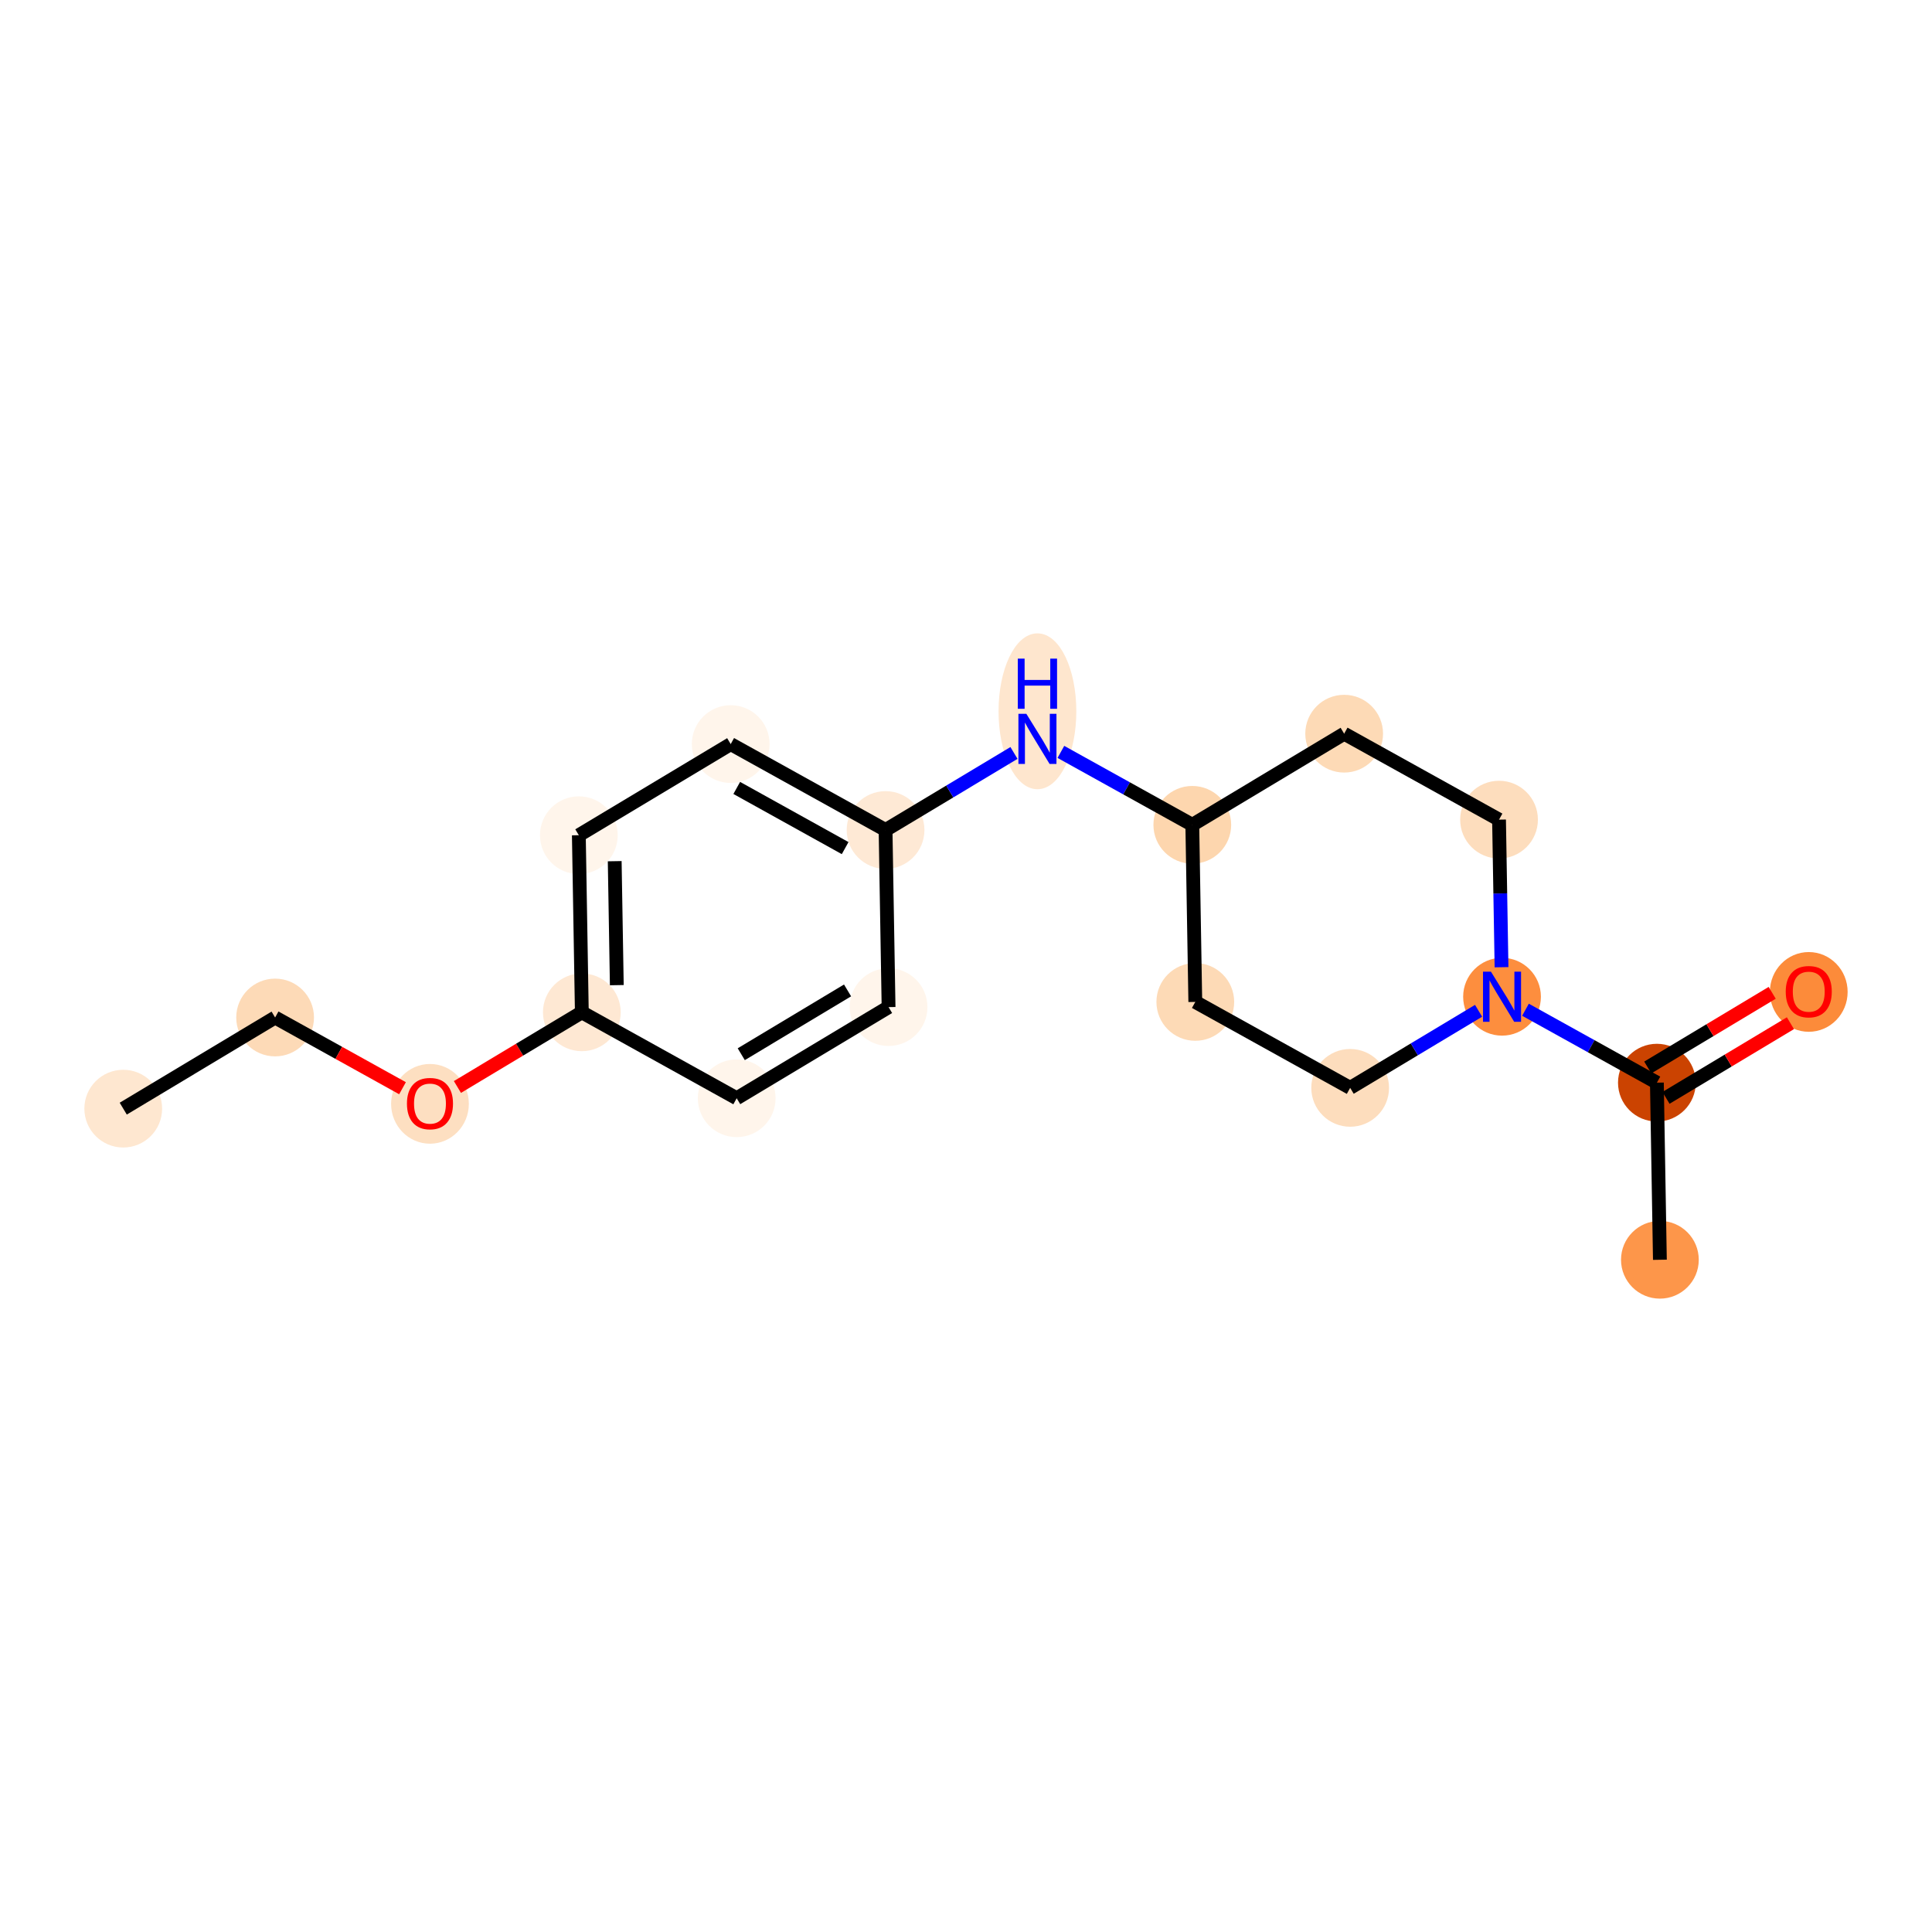 <?xml version='1.0' encoding='iso-8859-1'?>
<svg version='1.1' baseProfile='full'
              xmlns='http://www.w3.org/2000/svg'
                      xmlns:rdkit='http://www.rdkit.org/xml'
                      xmlns:xlink='http://www.w3.org/1999/xlink'
                  xml:space='preserve'
width='280px' height='280px' viewBox='0 0 280 280'>
<!-- END OF HEADER -->
<rect style='opacity:1.0;fill:#FFFFFF;stroke:none' width='280' height='280' x='0' y='0'> </rect>
<ellipse cx='17.861' cy='160.673' rx='5.134' ry='5.134'  style='fill:#FEE7D0;fill-rule:evenodd;stroke:#FEE7D0;stroke-width:1.0px;stroke-linecap:butt;stroke-linejoin:miter;stroke-opacity:1' />
<ellipse cx='39.871' cy='147.464' rx='5.134' ry='5.134'  style='fill:#FDDAB7;fill-rule:evenodd;stroke:#FDDAB7;stroke-width:1.0px;stroke-linecap:butt;stroke-linejoin:miter;stroke-opacity:1' />
<ellipse cx='62.315' cy='159.977' rx='5.134' ry='5.278'  style='fill:#FDDFC1;fill-rule:evenodd;stroke:#FDDFC1;stroke-width:1.0px;stroke-linecap:butt;stroke-linejoin:miter;stroke-opacity:1' />
<ellipse cx='84.324' cy='146.712' rx='5.134' ry='5.134'  style='fill:#FEE8D3;fill-rule:evenodd;stroke:#FEE8D3;stroke-width:1.0px;stroke-linecap:butt;stroke-linejoin:miter;stroke-opacity:1' />
<ellipse cx='83.89' cy='121.046' rx='5.134' ry='5.134'  style='fill:#FFF5EB;fill-rule:evenodd;stroke:#FFF5EB;stroke-width:1.0px;stroke-linecap:butt;stroke-linejoin:miter;stroke-opacity:1' />
<ellipse cx='105.899' cy='107.837' rx='5.134' ry='5.134'  style='fill:#FFF5EB;fill-rule:evenodd;stroke:#FFF5EB;stroke-width:1.0px;stroke-linecap:butt;stroke-linejoin:miter;stroke-opacity:1' />
<ellipse cx='128.343' cy='120.293' rx='5.134' ry='5.134'  style='fill:#FEE9D5;fill-rule:evenodd;stroke:#FEE9D5;stroke-width:1.0px;stroke-linecap:butt;stroke-linejoin:miter;stroke-opacity:1' />
<ellipse cx='150.353' cy='103.086' rx='5.134' ry='10.795'  style='fill:#FEE6CE;fill-rule:evenodd;stroke:#FEE6CE;stroke-width:1.0px;stroke-linecap:butt;stroke-linejoin:miter;stroke-opacity:1' />
<ellipse cx='172.797' cy='119.541' rx='5.134' ry='5.134'  style='fill:#FDD6AE;fill-rule:evenodd;stroke:#FDD6AE;stroke-width:1.0px;stroke-linecap:butt;stroke-linejoin:miter;stroke-opacity:1' />
<ellipse cx='173.232' cy='145.206' rx='5.134' ry='5.134'  style='fill:#FDDAB6;fill-rule:evenodd;stroke:#FDDAB6;stroke-width:1.0px;stroke-linecap:butt;stroke-linejoin:miter;stroke-opacity:1' />
<ellipse cx='195.676' cy='157.662' rx='5.134' ry='5.134'  style='fill:#FDDDBD;fill-rule:evenodd;stroke:#FDDDBD;stroke-width:1.0px;stroke-linecap:butt;stroke-linejoin:miter;stroke-opacity:1' />
<ellipse cx='217.685' cy='144.453' rx='5.134' ry='5.14'  style='fill:#FD8E3E;fill-rule:evenodd;stroke:#FD8E3E;stroke-width:1.0px;stroke-linecap:butt;stroke-linejoin:miter;stroke-opacity:1' />
<ellipse cx='240.129' cy='156.909' rx='5.134' ry='5.134'  style='fill:#CB4301;fill-rule:evenodd;stroke:#CB4301;stroke-width:1.0px;stroke-linecap:butt;stroke-linejoin:miter;stroke-opacity:1' />
<ellipse cx='240.564' cy='182.575' rx='5.134' ry='5.134'  style='fill:#FD964A;fill-rule:evenodd;stroke:#FD964A;stroke-width:1.0px;stroke-linecap:butt;stroke-linejoin:miter;stroke-opacity:1' />
<ellipse cx='262.139' cy='143.757' rx='5.134' ry='5.278'  style='fill:#FC8B3A;fill-rule:evenodd;stroke:#FC8B3A;stroke-width:1.0px;stroke-linecap:butt;stroke-linejoin:miter;stroke-opacity:1' />
<ellipse cx='217.251' cy='118.788' rx='5.134' ry='5.134'  style='fill:#FDDDBD;fill-rule:evenodd;stroke:#FDDDBD;stroke-width:1.0px;stroke-linecap:butt;stroke-linejoin:miter;stroke-opacity:1' />
<ellipse cx='194.806' cy='106.331' rx='5.134' ry='5.134'  style='fill:#FDDAB6;fill-rule:evenodd;stroke:#FDDAB6;stroke-width:1.0px;stroke-linecap:butt;stroke-linejoin:miter;stroke-opacity:1' />
<ellipse cx='128.778' cy='145.959' rx='5.134' ry='5.134'  style='fill:#FFF5EB;fill-rule:evenodd;stroke:#FFF5EB;stroke-width:1.0px;stroke-linecap:butt;stroke-linejoin:miter;stroke-opacity:1' />
<ellipse cx='106.768' cy='159.168' rx='5.134' ry='5.134'  style='fill:#FFF5EB;fill-rule:evenodd;stroke:#FFF5EB;stroke-width:1.0px;stroke-linecap:butt;stroke-linejoin:miter;stroke-opacity:1' />
<path class='bond-0 atom-0 atom-1' d='M 17.861,160.673 L 39.871,147.464' style='fill:none;fill-rule:evenodd;stroke:#000000;stroke-width:2.0px;stroke-linecap:butt;stroke-linejoin:miter;stroke-opacity:1' />
<path class='bond-1 atom-1 atom-2' d='M 39.871,147.464 L 49.103,152.588' style='fill:none;fill-rule:evenodd;stroke:#000000;stroke-width:2.0px;stroke-linecap:butt;stroke-linejoin:miter;stroke-opacity:1' />
<path class='bond-1 atom-1 atom-2' d='M 49.103,152.588 L 58.336,157.712' style='fill:none;fill-rule:evenodd;stroke:#FF0000;stroke-width:2.0px;stroke-linecap:butt;stroke-linejoin:miter;stroke-opacity:1' />
<path class='bond-2 atom-2 atom-3' d='M 66.293,157.533 L 75.309,152.122' style='fill:none;fill-rule:evenodd;stroke:#FF0000;stroke-width:2.0px;stroke-linecap:butt;stroke-linejoin:miter;stroke-opacity:1' />
<path class='bond-2 atom-2 atom-3' d='M 75.309,152.122 L 84.324,146.712' style='fill:none;fill-rule:evenodd;stroke:#000000;stroke-width:2.0px;stroke-linecap:butt;stroke-linejoin:miter;stroke-opacity:1' />
<path class='bond-3 atom-3 atom-4' d='M 84.324,146.712 L 83.89,121.046' style='fill:none;fill-rule:evenodd;stroke:#000000;stroke-width:2.0px;stroke-linecap:butt;stroke-linejoin:miter;stroke-opacity:1' />
<path class='bond-3 atom-3 atom-4' d='M 89.392,142.775 L 89.088,124.809' style='fill:none;fill-rule:evenodd;stroke:#000000;stroke-width:2.0px;stroke-linecap:butt;stroke-linejoin:miter;stroke-opacity:1' />
<path class='bond-18 atom-18 atom-3' d='M 106.768,159.168 L 84.324,146.712' style='fill:none;fill-rule:evenodd;stroke:#000000;stroke-width:2.0px;stroke-linecap:butt;stroke-linejoin:miter;stroke-opacity:1' />
<path class='bond-4 atom-4 atom-5' d='M 83.89,121.046 L 105.899,107.837' style='fill:none;fill-rule:evenodd;stroke:#000000;stroke-width:2.0px;stroke-linecap:butt;stroke-linejoin:miter;stroke-opacity:1' />
<path class='bond-5 atom-5 atom-6' d='M 105.899,107.837 L 128.343,120.293' style='fill:none;fill-rule:evenodd;stroke:#000000;stroke-width:2.0px;stroke-linecap:butt;stroke-linejoin:miter;stroke-opacity:1' />
<path class='bond-5 atom-5 atom-6' d='M 106.775,114.194 L 122.485,122.914' style='fill:none;fill-rule:evenodd;stroke:#000000;stroke-width:2.0px;stroke-linecap:butt;stroke-linejoin:miter;stroke-opacity:1' />
<path class='bond-6 atom-6 atom-7' d='M 128.343,120.293 L 137.649,114.709' style='fill:none;fill-rule:evenodd;stroke:#000000;stroke-width:2.0px;stroke-linecap:butt;stroke-linejoin:miter;stroke-opacity:1' />
<path class='bond-6 atom-6 atom-7' d='M 137.649,114.709 L 146.954,109.124' style='fill:none;fill-rule:evenodd;stroke:#0000FF;stroke-width:2.0px;stroke-linecap:butt;stroke-linejoin:miter;stroke-opacity:1' />
<path class='bond-16 atom-6 atom-17' d='M 128.343,120.293 L 128.778,145.959' style='fill:none;fill-rule:evenodd;stroke:#000000;stroke-width:2.0px;stroke-linecap:butt;stroke-linejoin:miter;stroke-opacity:1' />
<path class='bond-7 atom-7 atom-8' d='M 153.751,108.97 L 163.274,114.256' style='fill:none;fill-rule:evenodd;stroke:#0000FF;stroke-width:2.0px;stroke-linecap:butt;stroke-linejoin:miter;stroke-opacity:1' />
<path class='bond-7 atom-7 atom-8' d='M 163.274,114.256 L 172.797,119.541' style='fill:none;fill-rule:evenodd;stroke:#000000;stroke-width:2.0px;stroke-linecap:butt;stroke-linejoin:miter;stroke-opacity:1' />
<path class='bond-8 atom-8 atom-9' d='M 172.797,119.541 L 173.232,145.206' style='fill:none;fill-rule:evenodd;stroke:#000000;stroke-width:2.0px;stroke-linecap:butt;stroke-linejoin:miter;stroke-opacity:1' />
<path class='bond-19 atom-16 atom-8' d='M 194.806,106.331 L 172.797,119.541' style='fill:none;fill-rule:evenodd;stroke:#000000;stroke-width:2.0px;stroke-linecap:butt;stroke-linejoin:miter;stroke-opacity:1' />
<path class='bond-9 atom-9 atom-10' d='M 173.232,145.206 L 195.676,157.662' style='fill:none;fill-rule:evenodd;stroke:#000000;stroke-width:2.0px;stroke-linecap:butt;stroke-linejoin:miter;stroke-opacity:1' />
<path class='bond-10 atom-10 atom-11' d='M 195.676,157.662 L 204.981,152.077' style='fill:none;fill-rule:evenodd;stroke:#000000;stroke-width:2.0px;stroke-linecap:butt;stroke-linejoin:miter;stroke-opacity:1' />
<path class='bond-10 atom-10 atom-11' d='M 204.981,152.077 L 214.287,146.493' style='fill:none;fill-rule:evenodd;stroke:#0000FF;stroke-width:2.0px;stroke-linecap:butt;stroke-linejoin:miter;stroke-opacity:1' />
<path class='bond-11 atom-11 atom-12' d='M 221.084,146.339 L 230.607,151.624' style='fill:none;fill-rule:evenodd;stroke:#0000FF;stroke-width:2.0px;stroke-linecap:butt;stroke-linejoin:miter;stroke-opacity:1' />
<path class='bond-11 atom-11 atom-12' d='M 230.607,151.624 L 240.129,156.909' style='fill:none;fill-rule:evenodd;stroke:#000000;stroke-width:2.0px;stroke-linecap:butt;stroke-linejoin:miter;stroke-opacity:1' />
<path class='bond-14 atom-11 atom-15' d='M 217.613,140.177 L 217.432,129.482' style='fill:none;fill-rule:evenodd;stroke:#0000FF;stroke-width:2.0px;stroke-linecap:butt;stroke-linejoin:miter;stroke-opacity:1' />
<path class='bond-14 atom-11 atom-15' d='M 217.432,129.482 L 217.251,118.788' style='fill:none;fill-rule:evenodd;stroke:#000000;stroke-width:2.0px;stroke-linecap:butt;stroke-linejoin:miter;stroke-opacity:1' />
<path class='bond-12 atom-12 atom-13' d='M 240.129,156.909 L 240.564,182.575' style='fill:none;fill-rule:evenodd;stroke:#000000;stroke-width:2.0px;stroke-linecap:butt;stroke-linejoin:miter;stroke-opacity:1' />
<path class='bond-13 atom-12 atom-14' d='M 241.45,159.11 L 250.466,153.7' style='fill:none;fill-rule:evenodd;stroke:#000000;stroke-width:2.0px;stroke-linecap:butt;stroke-linejoin:miter;stroke-opacity:1' />
<path class='bond-13 atom-12 atom-14' d='M 250.466,153.7 L 259.481,148.289' style='fill:none;fill-rule:evenodd;stroke:#FF0000;stroke-width:2.0px;stroke-linecap:butt;stroke-linejoin:miter;stroke-opacity:1' />
<path class='bond-13 atom-12 atom-14' d='M 238.808,154.708 L 247.824,149.298' style='fill:none;fill-rule:evenodd;stroke:#000000;stroke-width:2.0px;stroke-linecap:butt;stroke-linejoin:miter;stroke-opacity:1' />
<path class='bond-13 atom-12 atom-14' d='M 247.824,149.298 L 256.839,143.887' style='fill:none;fill-rule:evenodd;stroke:#FF0000;stroke-width:2.0px;stroke-linecap:butt;stroke-linejoin:miter;stroke-opacity:1' />
<path class='bond-15 atom-15 atom-16' d='M 217.251,118.788 L 194.806,106.331' style='fill:none;fill-rule:evenodd;stroke:#000000;stroke-width:2.0px;stroke-linecap:butt;stroke-linejoin:miter;stroke-opacity:1' />
<path class='bond-17 atom-17 atom-18' d='M 128.778,145.959 L 106.768,159.168' style='fill:none;fill-rule:evenodd;stroke:#000000;stroke-width:2.0px;stroke-linecap:butt;stroke-linejoin:miter;stroke-opacity:1' />
<path class='bond-17 atom-17 atom-18' d='M 122.835,143.538 L 107.428,152.785' style='fill:none;fill-rule:evenodd;stroke:#000000;stroke-width:2.0px;stroke-linecap:butt;stroke-linejoin:miter;stroke-opacity:1' />
<path  class='atom-2' d='M 58.978 159.941
Q 58.978 158.196, 59.84 157.22
Q 60.703 156.245, 62.315 156.245
Q 63.927 156.245, 64.789 157.22
Q 65.652 158.196, 65.652 159.941
Q 65.652 161.707, 64.779 162.713
Q 63.906 163.709, 62.315 163.709
Q 60.713 163.709, 59.84 162.713
Q 58.978 161.717, 58.978 159.941
M 62.315 162.888
Q 63.424 162.888, 64.019 162.149
Q 64.625 161.399, 64.625 159.941
Q 64.625 158.514, 64.019 157.795
Q 63.424 157.066, 62.315 157.066
Q 61.206 157.066, 60.6 157.785
Q 60.005 158.504, 60.005 159.941
Q 60.005 161.409, 60.6 162.149
Q 61.206 162.888, 62.315 162.888
' fill='#FF0000'/>
<path  class='atom-7' d='M 148.746 103.45
L 151.128 107.3
Q 151.364 107.68, 151.744 108.368
Q 152.124 109.056, 152.145 109.097
L 152.145 103.45
L 153.11 103.45
L 153.11 110.719
L 152.114 110.719
L 149.557 106.509
Q 149.259 106.016, 148.941 105.452
Q 148.633 104.887, 148.541 104.712
L 148.541 110.719
L 147.596 110.719
L 147.596 103.45
L 148.746 103.45
' fill='#0000FF'/>
<path  class='atom-7' d='M 147.509 95.453
L 148.494 95.453
L 148.494 98.544
L 152.211 98.544
L 152.211 95.453
L 153.197 95.453
L 153.197 102.723
L 152.211 102.723
L 152.211 99.365
L 148.494 99.365
L 148.494 102.723
L 147.509 102.723
L 147.509 95.453
' fill='#0000FF'/>
<path  class='atom-11' d='M 216.078 140.818
L 218.46 144.669
Q 218.697 145.049, 219.077 145.737
Q 219.456 146.424, 219.477 146.466
L 219.477 140.818
L 220.442 140.818
L 220.442 148.088
L 219.446 148.088
L 216.89 143.878
Q 216.592 143.385, 216.273 142.821
Q 215.965 142.256, 215.873 142.081
L 215.873 148.088
L 214.928 148.088
L 214.928 140.818
L 216.078 140.818
' fill='#0000FF'/>
<path  class='atom-14' d='M 258.802 143.721
Q 258.802 141.975, 259.664 141
Q 260.527 140.024, 262.139 140.024
Q 263.751 140.024, 264.613 141
Q 265.476 141.975, 265.476 143.721
Q 265.476 145.487, 264.603 146.493
Q 263.73 147.489, 262.139 147.489
Q 260.537 147.489, 259.664 146.493
Q 258.802 145.497, 258.802 143.721
M 262.139 146.668
Q 263.248 146.668, 263.843 145.928
Q 264.449 145.179, 264.449 143.721
Q 264.449 142.294, 263.843 141.575
Q 263.248 140.846, 262.139 140.846
Q 261.03 140.846, 260.424 141.565
Q 259.829 142.283, 259.829 143.721
Q 259.829 145.189, 260.424 145.928
Q 261.03 146.668, 262.139 146.668
' fill='#FF0000'/>
</svg>
